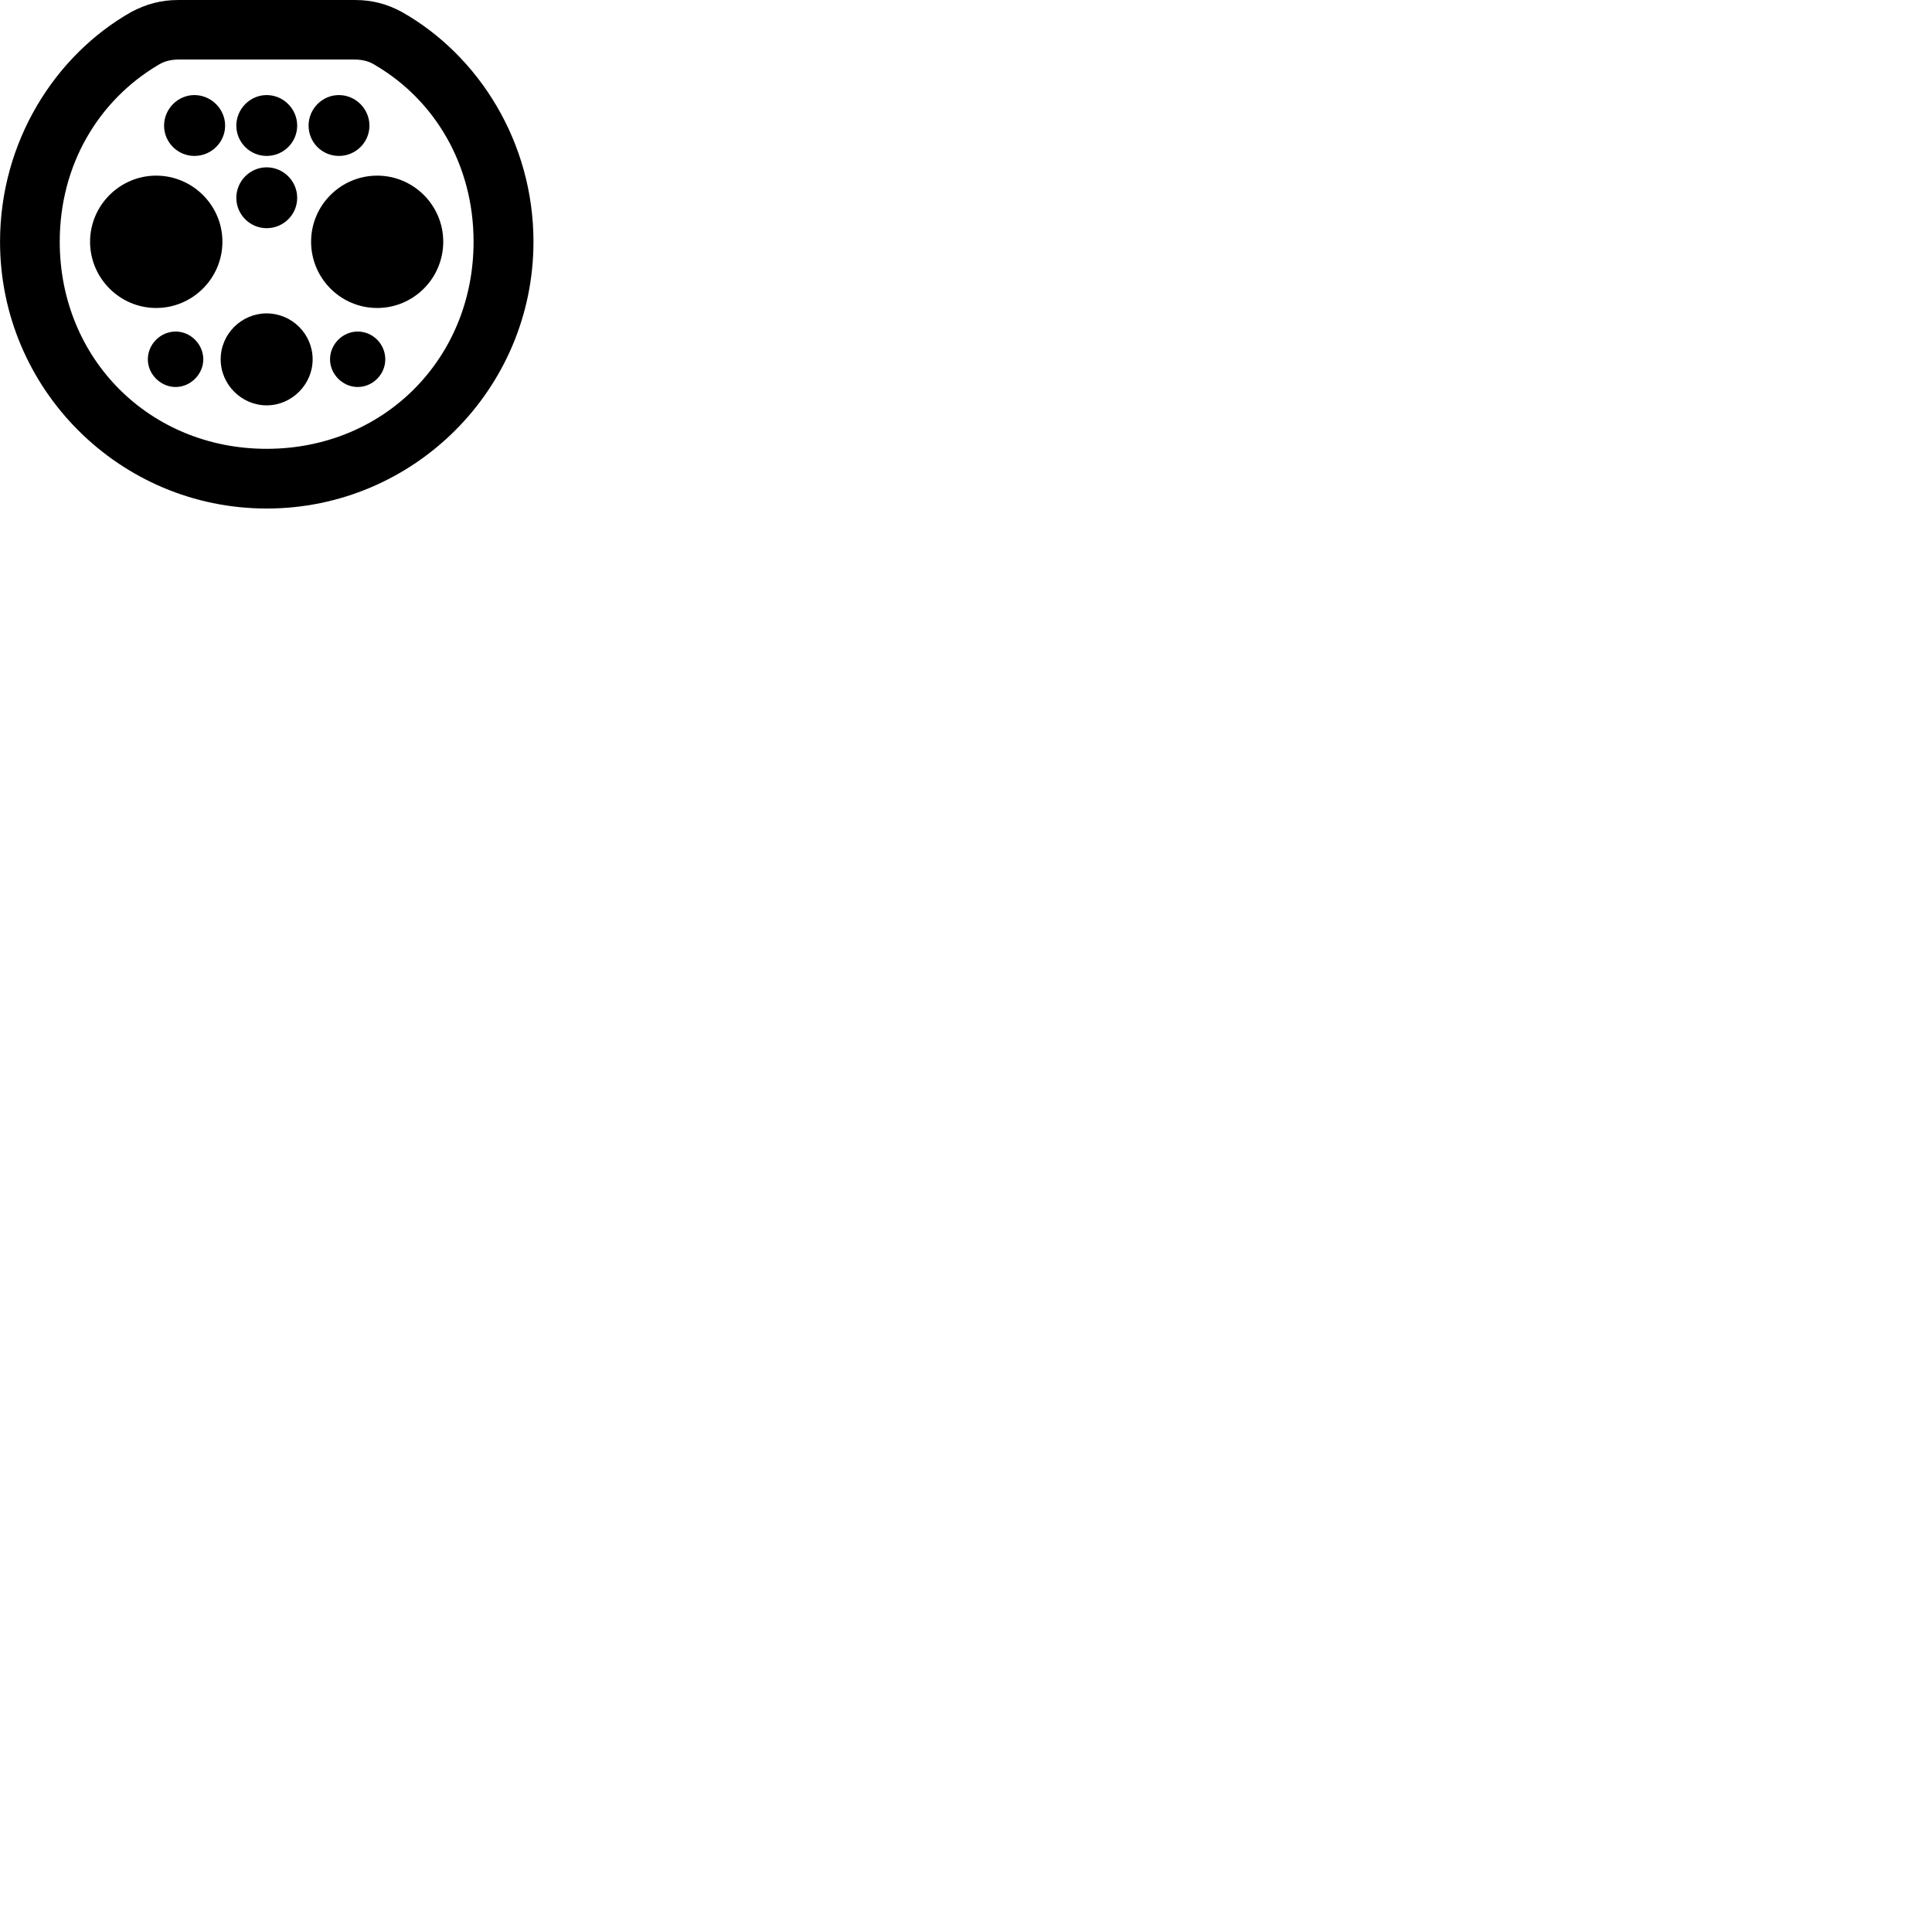 
        <svg xmlns="http://www.w3.org/2000/svg" viewBox="0 0 100 100">
            <path d="M13.802 26.321C21.422 26.321 27.612 20.131 27.612 12.511C27.612 7.361 24.782 2.871 20.802 0.621C20.052 0.211 19.262 0.001 18.402 0.001H9.202C8.342 0.001 7.562 0.211 6.792 0.621C2.822 2.871 0.002 7.361 0.002 12.511C0.002 20.131 6.192 26.321 13.802 26.321ZM13.802 23.231C7.742 23.231 3.092 18.571 3.092 12.511C3.092 8.531 5.102 5.191 8.192 3.361C8.512 3.161 8.862 3.081 9.272 3.081H18.332C18.762 3.081 19.122 3.171 19.452 3.391C22.502 5.191 24.512 8.531 24.512 12.511C24.512 18.571 19.862 23.231 13.802 23.231ZM10.062 8.071C10.932 8.071 11.652 7.371 11.652 6.501C11.652 5.641 10.932 4.921 10.062 4.921C9.202 4.921 8.492 5.641 8.492 6.501C8.492 7.371 9.202 8.071 10.062 8.071ZM13.802 8.071C14.672 8.071 15.382 7.371 15.382 6.501C15.382 5.641 14.672 4.921 13.802 4.921C12.942 4.921 12.232 5.641 12.232 6.501C12.232 7.371 12.942 8.071 13.802 8.071ZM17.542 8.071C18.412 8.071 19.122 7.371 19.122 6.501C19.122 5.641 18.412 4.921 17.542 4.921C16.672 4.921 15.972 5.641 15.972 6.501C15.972 7.371 16.672 8.071 17.542 8.071ZM13.802 11.811C14.672 11.811 15.382 11.111 15.382 10.241C15.382 9.371 14.672 8.661 13.802 8.661C12.942 8.661 12.232 9.371 12.232 10.241C12.232 11.111 12.942 11.811 13.802 11.811ZM8.082 15.941C9.972 15.941 11.512 14.401 11.512 12.511C11.512 10.631 9.972 9.091 8.082 9.091C6.202 9.091 4.662 10.631 4.662 12.511C4.662 14.401 6.202 15.941 8.082 15.941ZM19.522 15.941C21.412 15.941 22.942 14.401 22.942 12.511C22.942 10.631 21.412 9.091 19.522 9.091C17.632 9.091 16.102 10.631 16.102 12.511C16.102 14.401 17.632 15.941 19.522 15.941ZM13.802 20.981C15.102 20.981 16.182 19.901 16.182 18.601C16.182 17.281 15.102 16.221 13.802 16.221C12.502 16.221 11.422 17.281 11.422 18.601C11.422 19.901 12.502 20.981 13.802 20.981ZM9.092 20.031C9.862 20.031 10.522 19.371 10.522 18.601C10.522 17.811 9.862 17.161 9.092 17.161C8.312 17.161 7.652 17.811 7.652 18.601C7.652 19.371 8.312 20.031 9.092 20.031ZM18.512 20.031C19.302 20.031 19.942 19.371 19.942 18.601C19.942 17.811 19.302 17.161 18.512 17.161C17.742 17.161 17.082 17.811 17.082 18.601C17.082 19.371 17.742 20.031 18.512 20.031Z" />
        </svg>
    